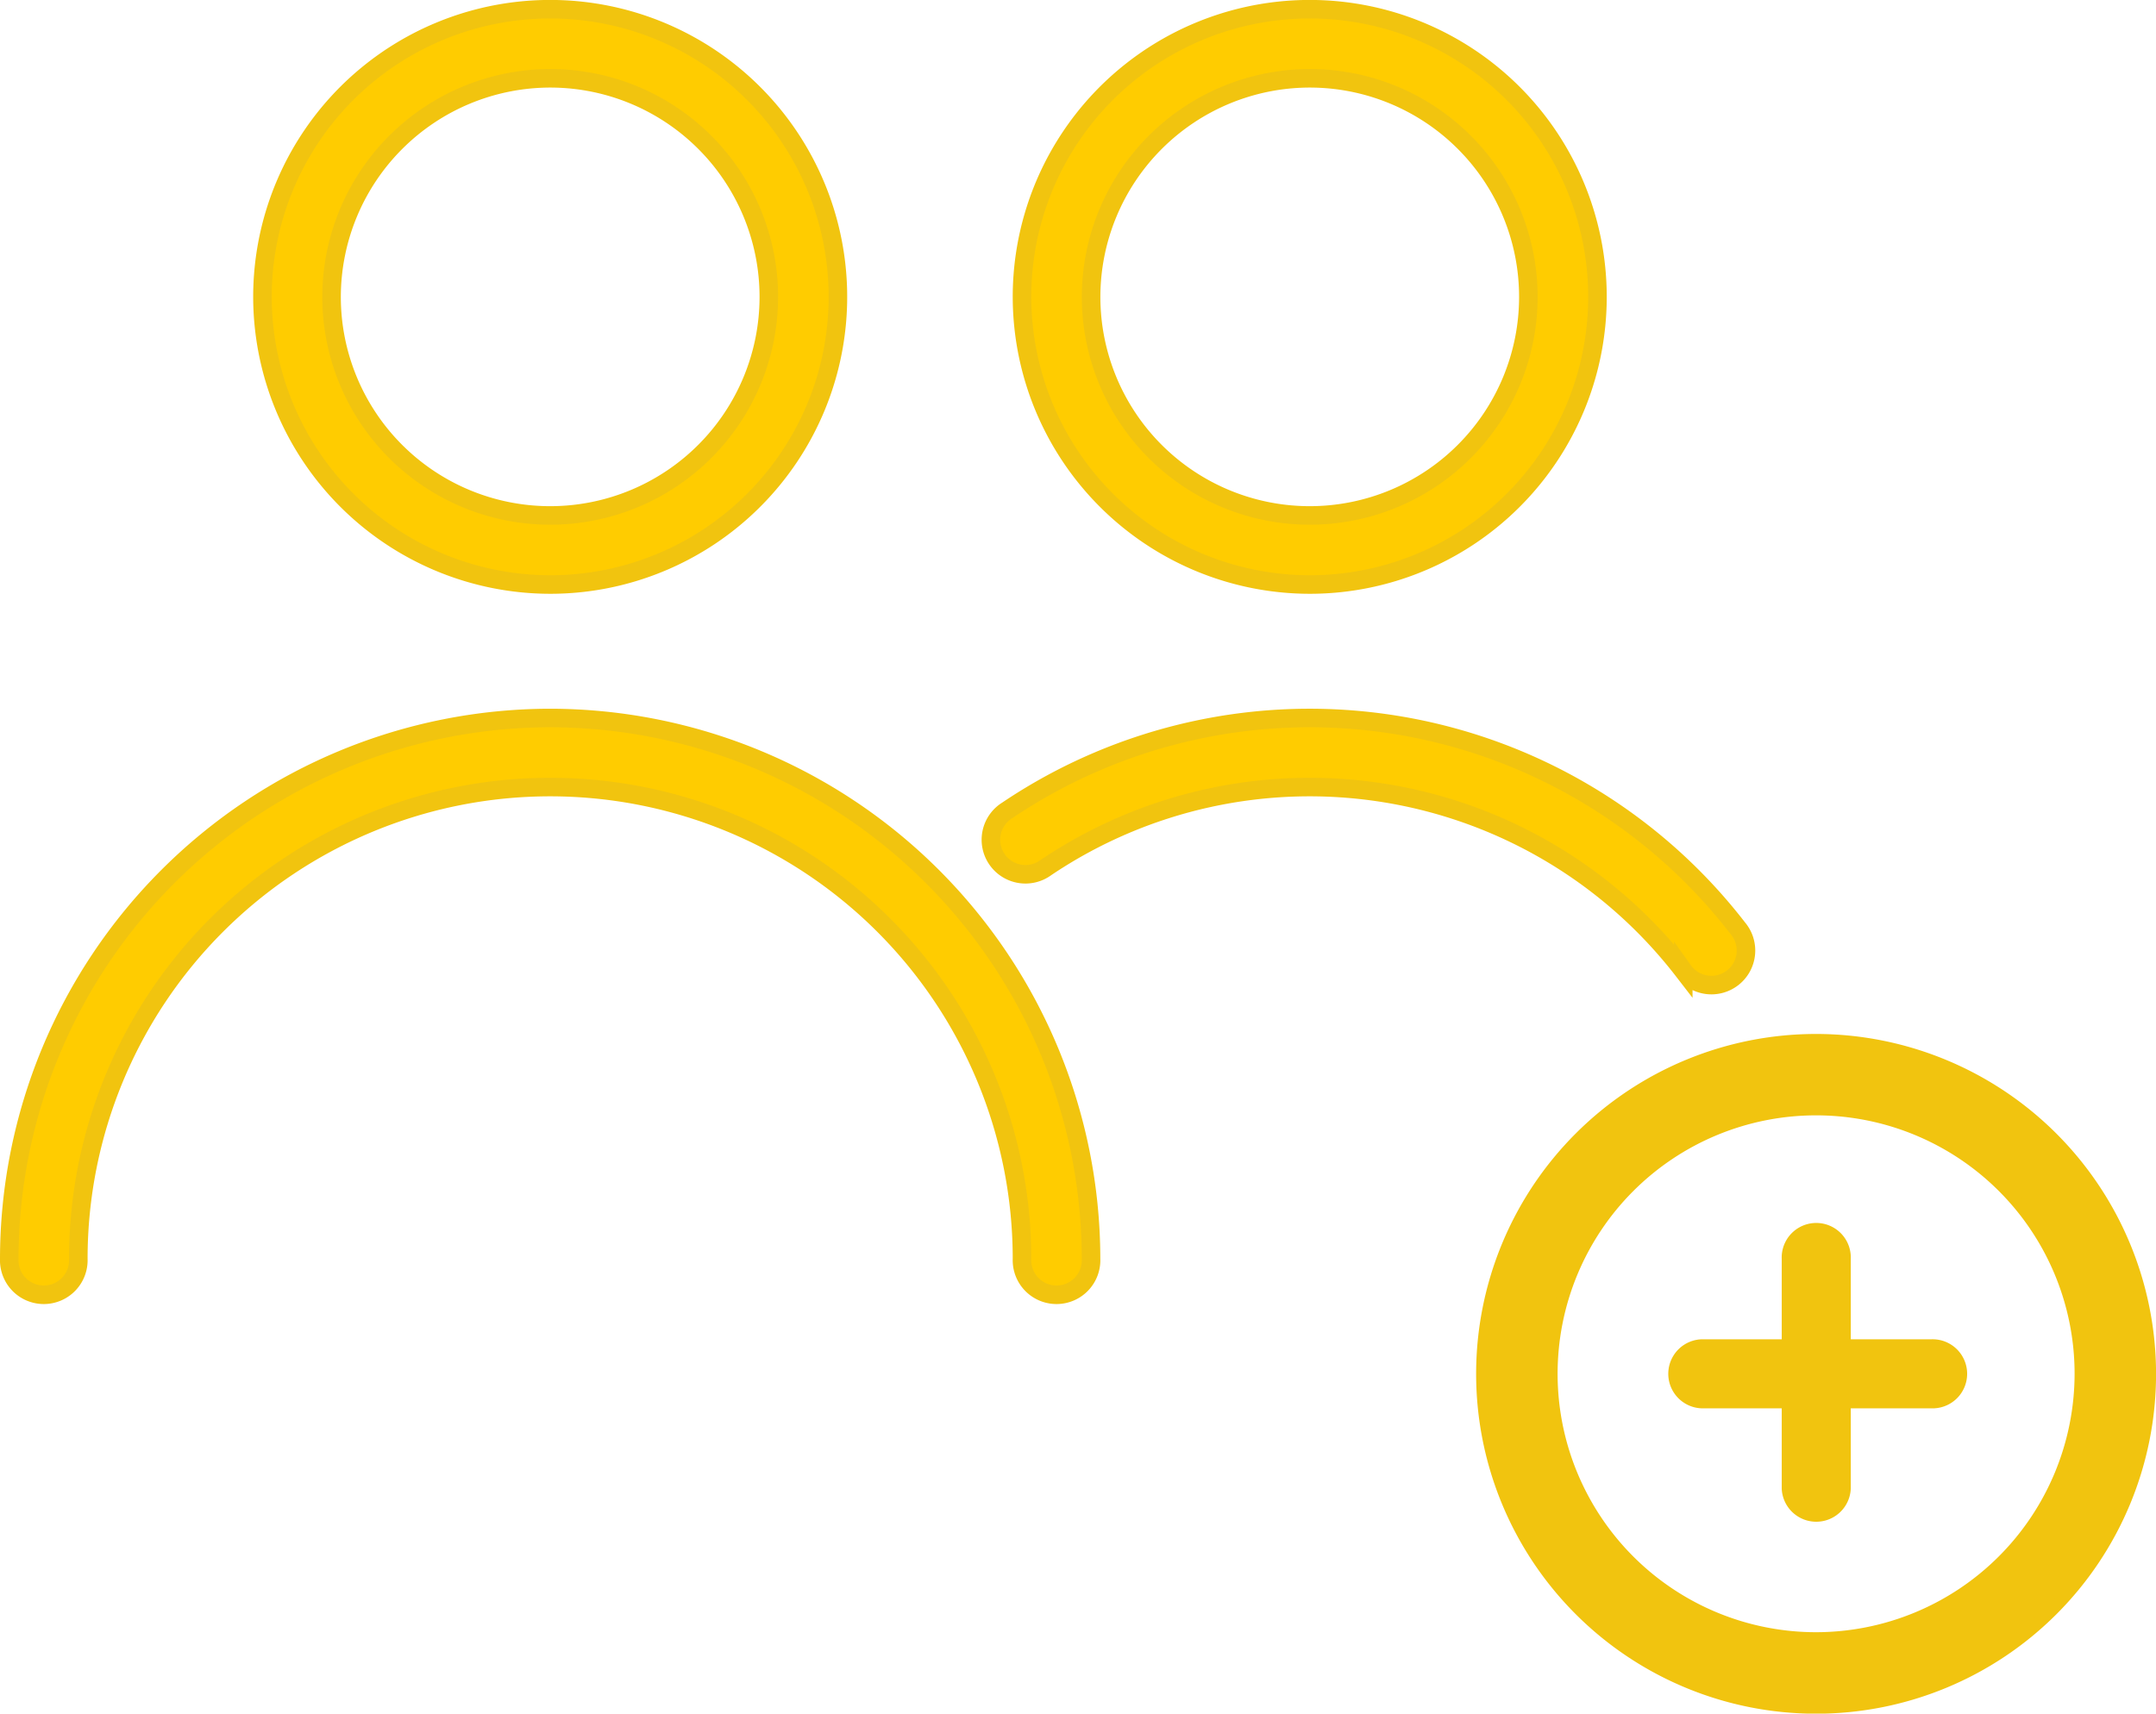 <svg xmlns="http://www.w3.org/2000/svg" viewBox="-5497.589 -452.023 34.88 27.73">
  <defs>
    <style>
      .cls-1 {
        fill: #fc0;
        stroke-width: 0.3px;
      }

      .cls-1, .cls-2 {
        stroke: #f1c40f;
      }

      .cls-2, .cls-3 {
        fill: #f1c40f;
      }

      .cls-2 {
        stroke-width: 0.2px;
      }
    </style>
  </defs>
  <g id="inviteOthers" transform="translate(-5497.439 -499.873)">
    <path id="Path_1354" data-name="Path 1354" class="cls-1" d="M59.655,57.309A4.655,4.655,0,1,0,55,52.655,4.66,4.66,0,0,0,59.655,57.309Zm0-8.192a3.537,3.537,0,1,1-3.537,3.537A3.542,3.542,0,0,1,59.655,49.117Z" transform="translate(-50.904 0)"/>
    <path id="Path_1355" data-name="Path 1355" class="cls-1" d="M224.655,57.309A4.655,4.655,0,1,0,220,52.655,4.66,4.66,0,0,0,224.655,57.309Zm0-8.192a3.537,3.537,0,1,1-3.537,3.537A3.541,3.541,0,0,1,224.655,49.117Z" transform="translate(-203.616 0)"/>
    <path id="Path_1356" data-name="Path 1356" class="cls-1" d="M224.68,206.087a.559.559,0,1,0,.884-.683,8.753,8.753,0,0,0-11.821-1.909.559.559,0,1,0,.625.926,7.636,7.636,0,0,1,10.312,1.667Z" transform="translate(-197.598 -142.531)"/>
    <path id="Path_1357" data-name="Path 1357" class="cls-1" d="M8.751,202A8.76,8.76,0,0,0,0,210.751a.559.559,0,1,0,1.117,0,7.633,7.633,0,0,1,15.267,0,.559.559,0,1,0,1.117,0A8.76,8.76,0,0,0,8.751,202Z" transform="translate(0 -142.531)"/>
    <path id="Path_1358" data-name="Path 1358" class="cls-2" d="M325.4,272a5.4,5.4,0,1,0,5.4,5.4A5.405,5.405,0,0,0,325.4,272Zm0,9.681a4.282,4.282,0,1,1,4.282-4.282A4.287,4.287,0,0,1,325.4,281.681Z" transform="translate(-296.169 -207.318)"/>
    <path id="Path_1359" data-name="Path 1359" class="cls-3" d="M364.282,313.862h-1.3v-1.3a.559.559,0,1,0-1.117,0v1.3h-1.3a.559.559,0,0,0,0,1.117h1.3v1.3a.559.559,0,0,0,1.117,0v-1.3h1.3a.559.559,0,1,0,0-1.117Z" transform="translate(-333.19 -244.339)"/>
  </g>
</svg>
